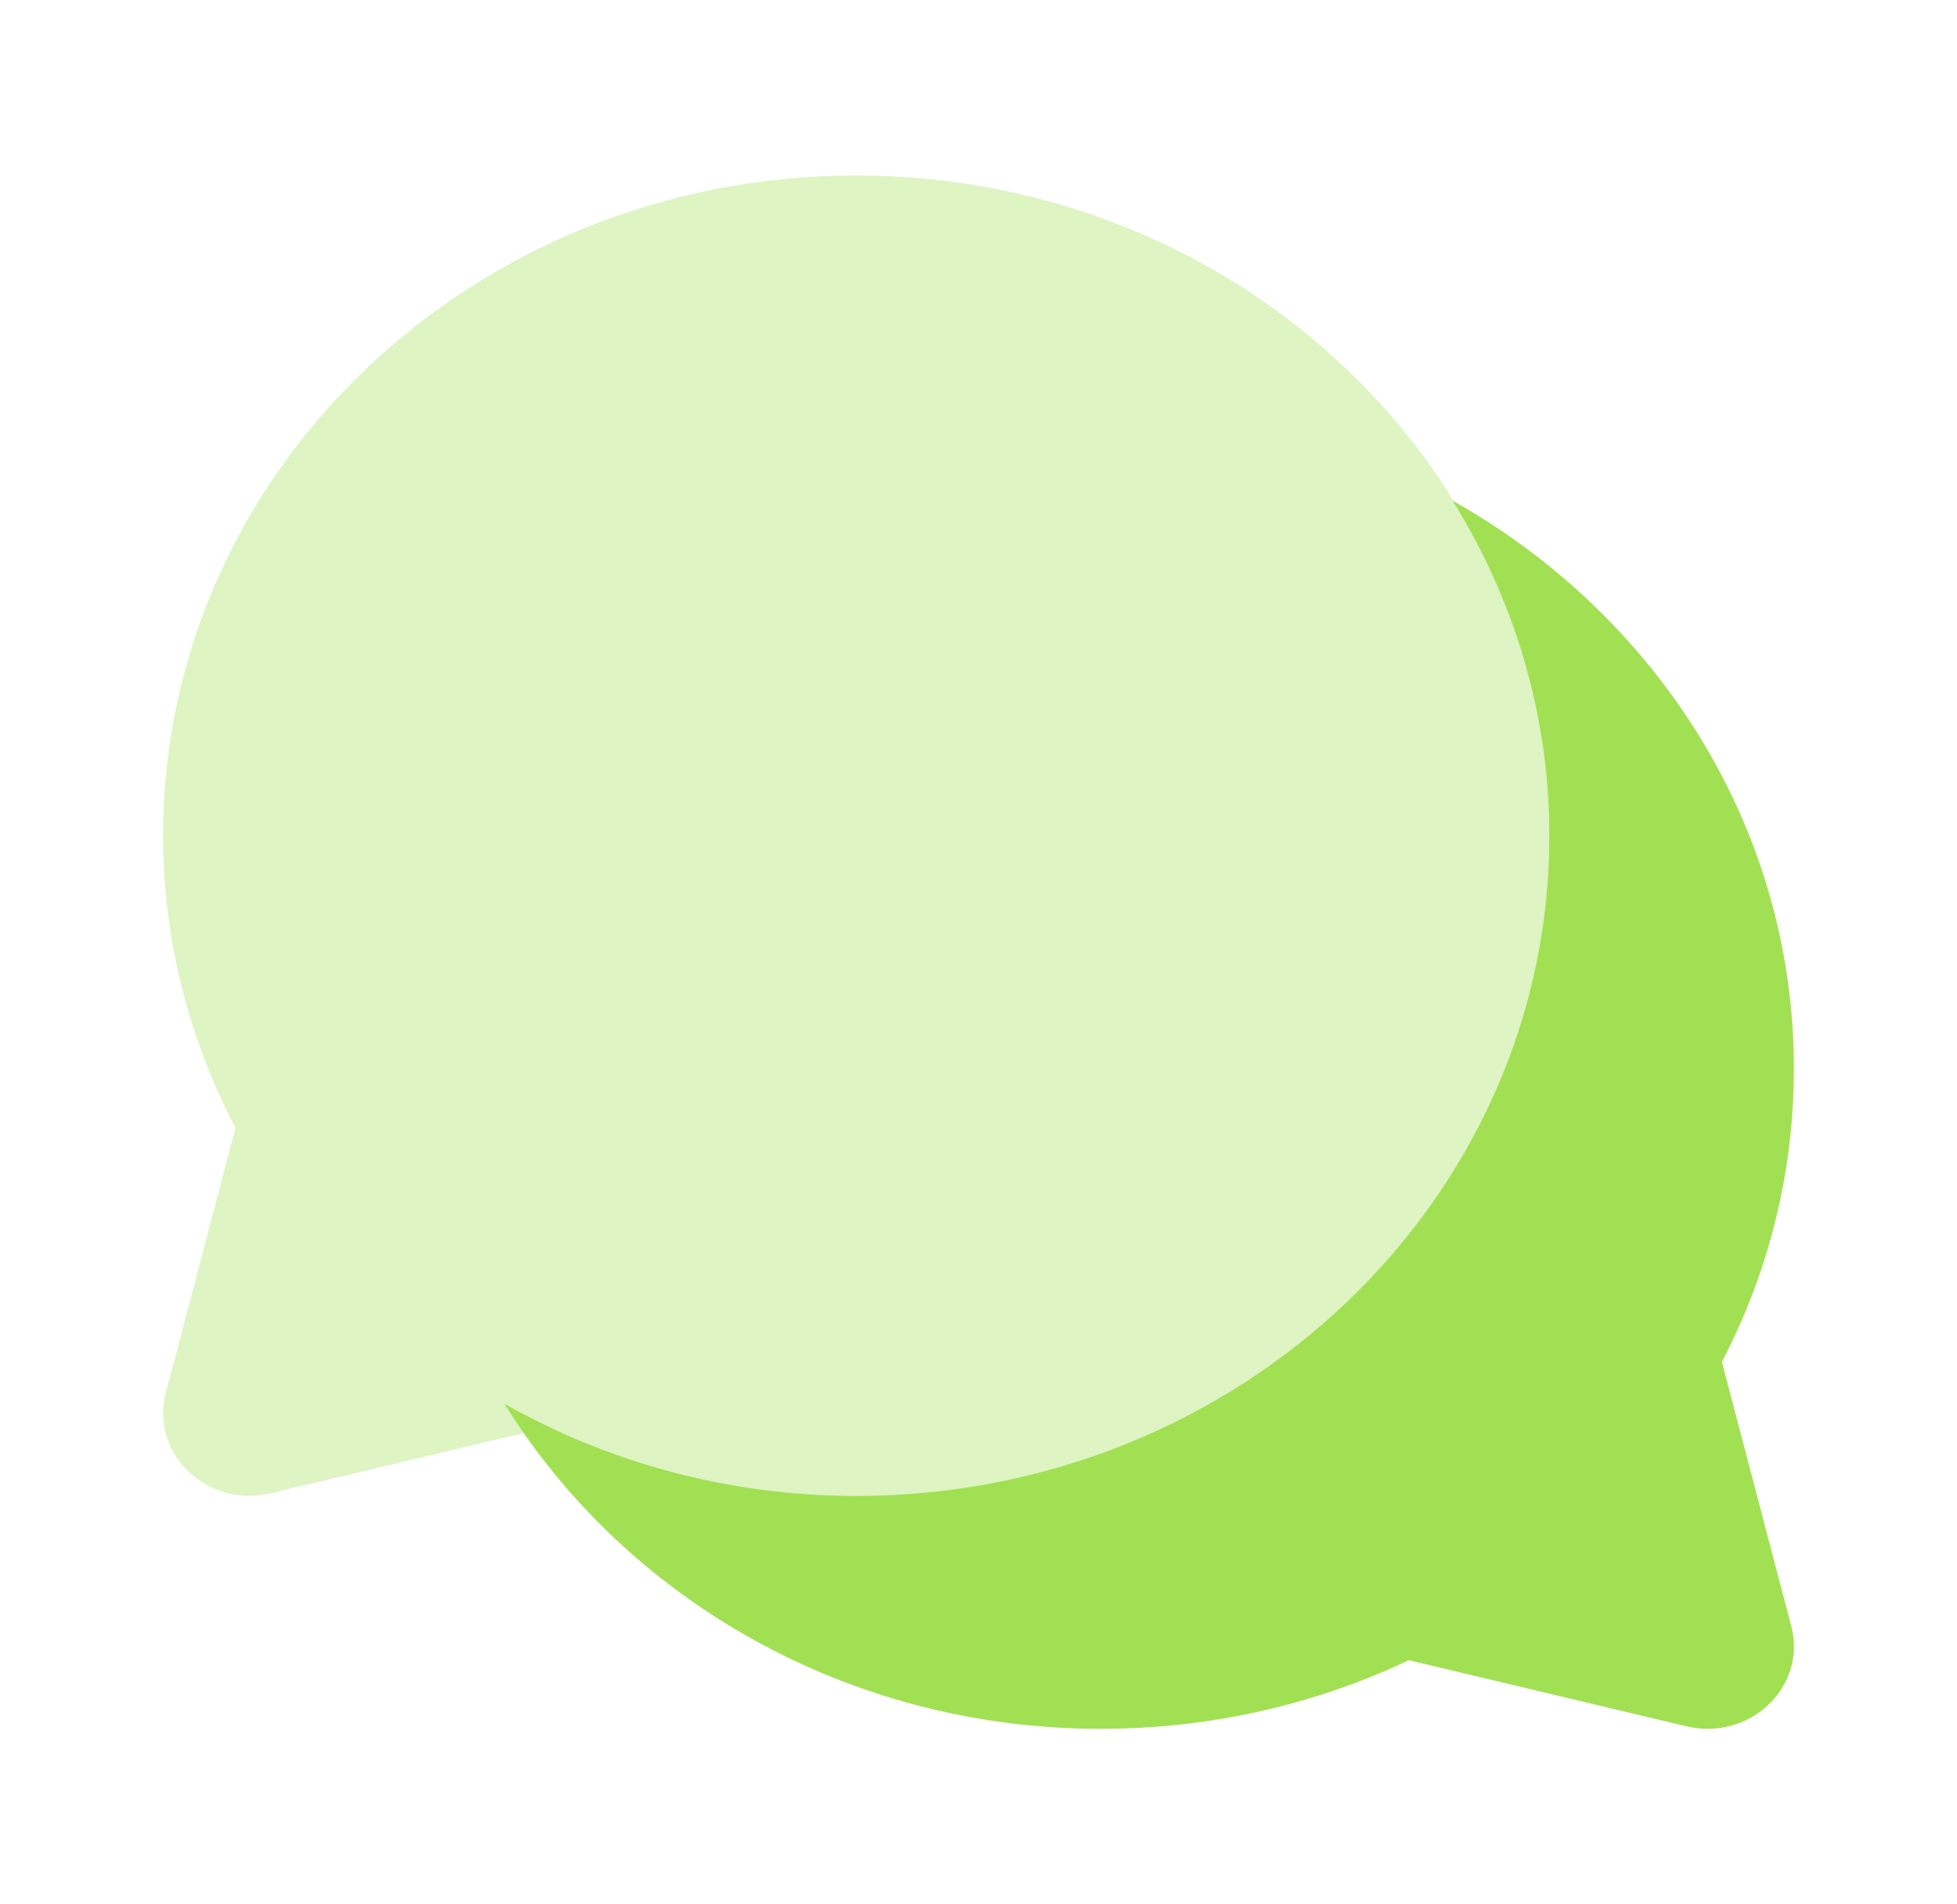 <svg width="74" height="72" viewBox="0 0 74 72" fill="none" xmlns="http://www.w3.org/2000/svg">
<path opacity="0.35" d="M32.375 6.635C17.902 6.635 6.167 17.811 6.167 31.595C6.167 35.568 7.166 39.309 8.902 42.645L6.268 52.676C5.667 54.961 7.841 57.031 10.24 56.459L20.772 53.951C24.275 55.604 28.203 56.556 32.375 56.556C46.848 56.556 58.583 45.379 58.583 31.595C58.583 17.811 46.848 6.635 32.375 6.635Z" fill="#A2E053"/>
<path d="M63.816 46.563L67.735 61.486C68.336 63.771 66.162 65.841 63.763 65.268L48.094 61.536L63.816 46.563Z" fill="#A2E053"/>
<path d="M54.926 18.927C57.236 22.642 58.583 26.965 58.583 31.595C58.583 45.379 46.848 56.556 32.375 56.556C27.513 56.556 22.974 55.272 19.073 53.073C23.634 60.423 32.014 65.365 41.625 65.365C56.098 65.365 67.833 54.189 67.833 40.405C67.833 31.252 62.644 23.27 54.926 18.927Z" fill="#A2E053"/>
</svg>
